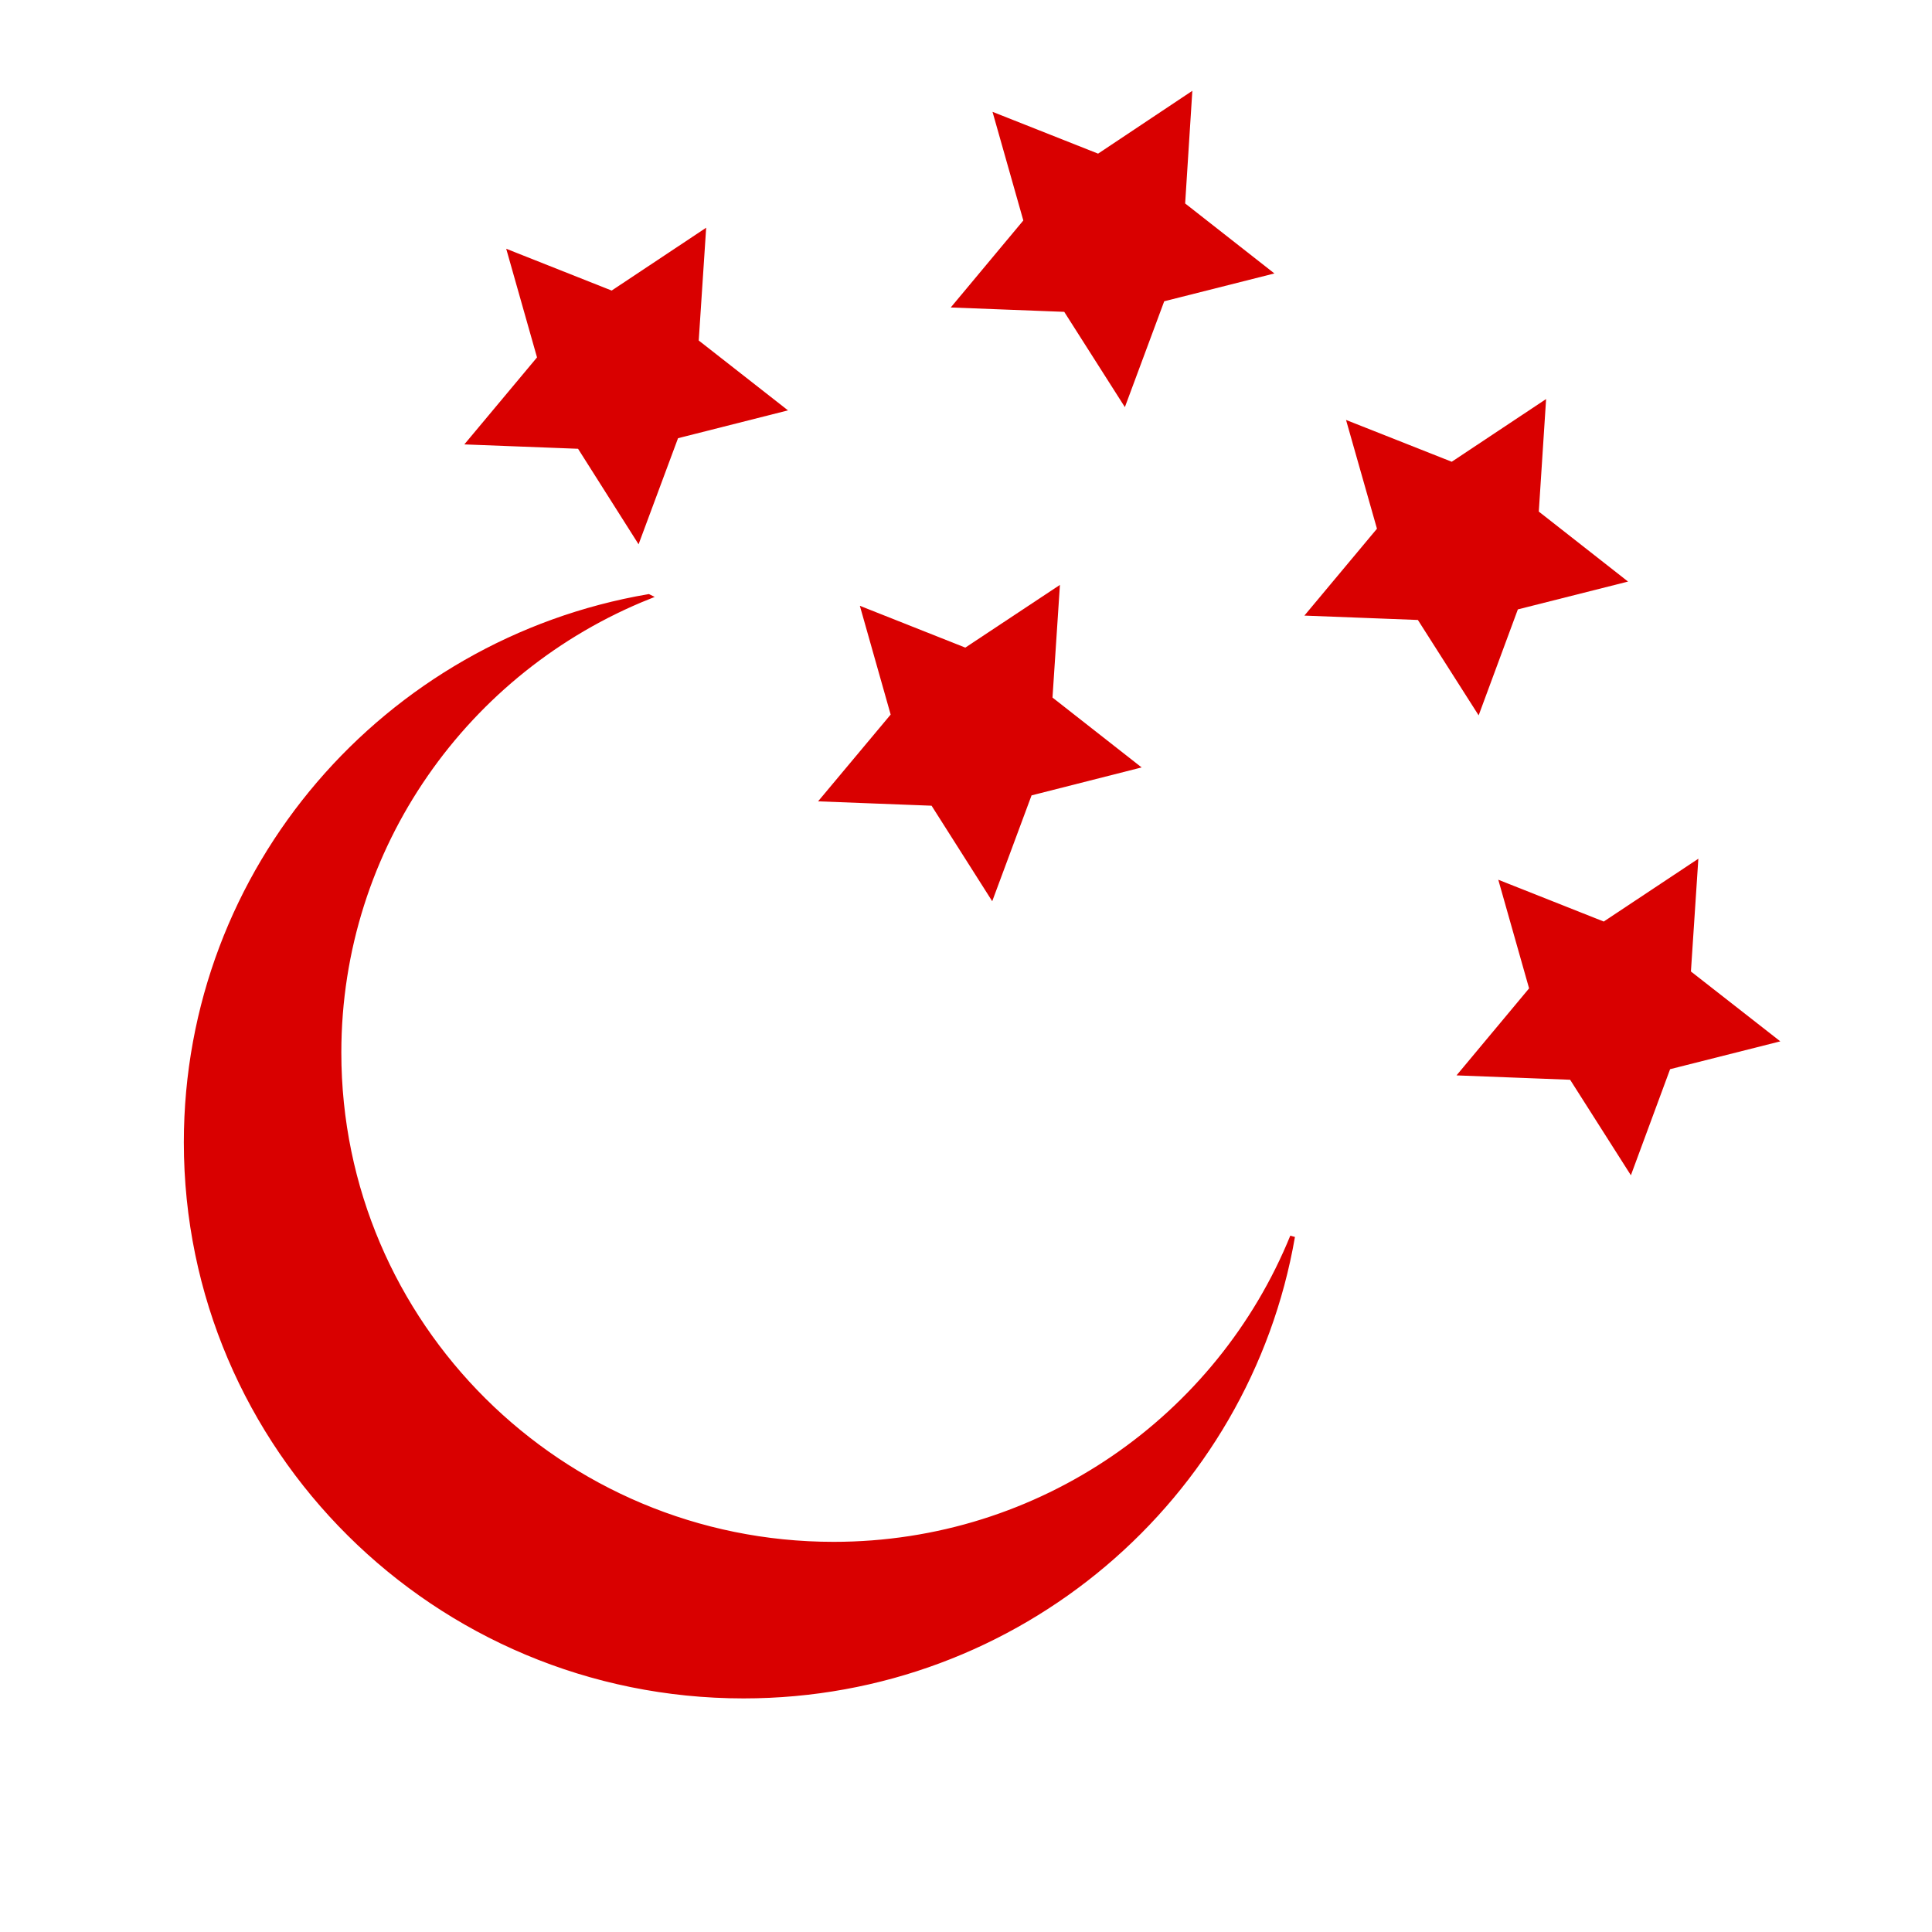 <svg xmlns="http://www.w3.org/2000/svg" xmlns:xlink="http://www.w3.org/1999/xlink" width="64" height="64" viewBox="0 0 64 64" version="1.1">
<defs> <linearGradient id="linear0" gradientUnits="userSpaceOnUse" x1="0" y1="0" x2="0" y2="1" gradientTransform="matrix(55.992,0,0,56,4.004,4)"> <stop offset="0" style="stop-color:#ff6666;stop-opacity:1;"/> <stop offset="1" style="stop-color:#d90000;stop-opacity:1;"/> </linearGradient> </defs>
<g id="surface1">
<path style="fill-rule:evenodd;fill:url(#linear0);fill-opacity:1;stroke-width:1;stroke-linecap:butt;stroke-linejoin:miter;stroke:url(#linear0);stroke-opacity:1;stroke-miterlimit:4;" d="M 1106.184 720.759 C 1052.177 730.037 1011.071 777.086 1011.071 833.754 C 1011.071 897.046 1062.386 948.381 1125.73 948.381 C 1182.381 948.381 1229.404 907.274 1238.692 853.26 C 1223.584 890.593 1187.037 916.966 1144.258 916.966 C 1088.068 916.966 1042.476 871.403 1042.476 815.173 C 1042.476 772.435 1068.861 735.833 1106.233 720.783 Z M 1106.184 720.759 " transform="matrix(0.161,0,0,0.16,-156.612,-95.559)"/>
<path style="fill-rule:evenodd;fill:url(#linear0);fill-opacity:1;stroke-width:1;stroke-linecap:butt;stroke-linejoin:miter;stroke:url(#linear0);stroke-opacity:1;stroke-miterlimit:4;" d="M 261.612 150.367 L 239.713 155.944 L 231.855 177.204 L 219.803 158.063 L 197.152 157.186 L 211.63 139.75 L 205.494 117.979 L 226.496 126.356 L 245.315 113.766 L 243.835 136.365 Z M 261.612 150.367 " transform="matrix(0.161,0,0,0.16,-16.194,-10.502)"/>
<path style="fill-rule:evenodd;fill:url(#linear0);fill-opacity:1;stroke-width:1;stroke-linecap:butt;stroke-linejoin:miter;stroke:url(#linear0);stroke-opacity:1;stroke-miterlimit:4;" d="M 261.637 150.367 L 239.69 155.944 L 231.881 177.179 L 219.78 158.062 L 197.178 157.186 L 211.631 139.774 L 205.472 117.978 L 226.522 126.356 L 245.316 113.79 L 243.861 136.34 Z M 261.637 150.367 " transform="matrix(0.161,0,0,0.16,11.63,-4.831)"/>
<path style="fill-rule:evenodd;fill:url(#linear0);fill-opacity:1;stroke-width:1;stroke-linecap:butt;stroke-linejoin:miter;stroke:url(#linear0);stroke-opacity:1;stroke-miterlimit:4;" d="M 261.638 150.374 L 239.691 155.951 L 231.857 177.162 L 219.78 158.069 L 197.178 157.193 L 211.632 139.756 L 205.496 117.985 L 226.522 126.363 L 245.293 113.772 L 243.862 136.347 Z M 261.638 150.374 " transform="matrix(0.161,0,0,0.16,-0.085,-15.039)"/>
<path style="fill-rule:evenodd;fill:url(#linear0);fill-opacity:1;stroke-width:1;stroke-linecap:butt;stroke-linejoin:miter;stroke:url(#linear0);stroke-opacity:1;stroke-miterlimit:4;" d="M 261.646 150.367 L 239.698 155.944 L 231.889 177.204 L 219.788 158.063 L 197.162 157.186 L 211.615 139.75 L 205.48 117.979 L 226.481 126.356 L 245.324 113.766 L 243.845 136.365 Z M 261.646 150.367 " transform="matrix(0.161,0,0,0.16,16.672,10.4)"/>
<path style="fill-rule:evenodd;fill:url(#linear0);fill-opacity:1;stroke-width:1;stroke-linecap:butt;stroke-linejoin:miter;stroke:url(#linear0);stroke-opacity:1;stroke-miterlimit:4;" d="M 261.611 150.367 L 239.688 155.968 L 231.855 177.179 L 219.778 158.038 L 197.176 157.161 L 211.629 139.773 L 205.494 117.978 L 226.495 126.355 L 245.338 113.789 L 243.859 136.364 Z M 261.611 150.367 " transform="matrix(0.161,0,0,0.16,-4.479,1.326)"/>
</g>
</svg>
